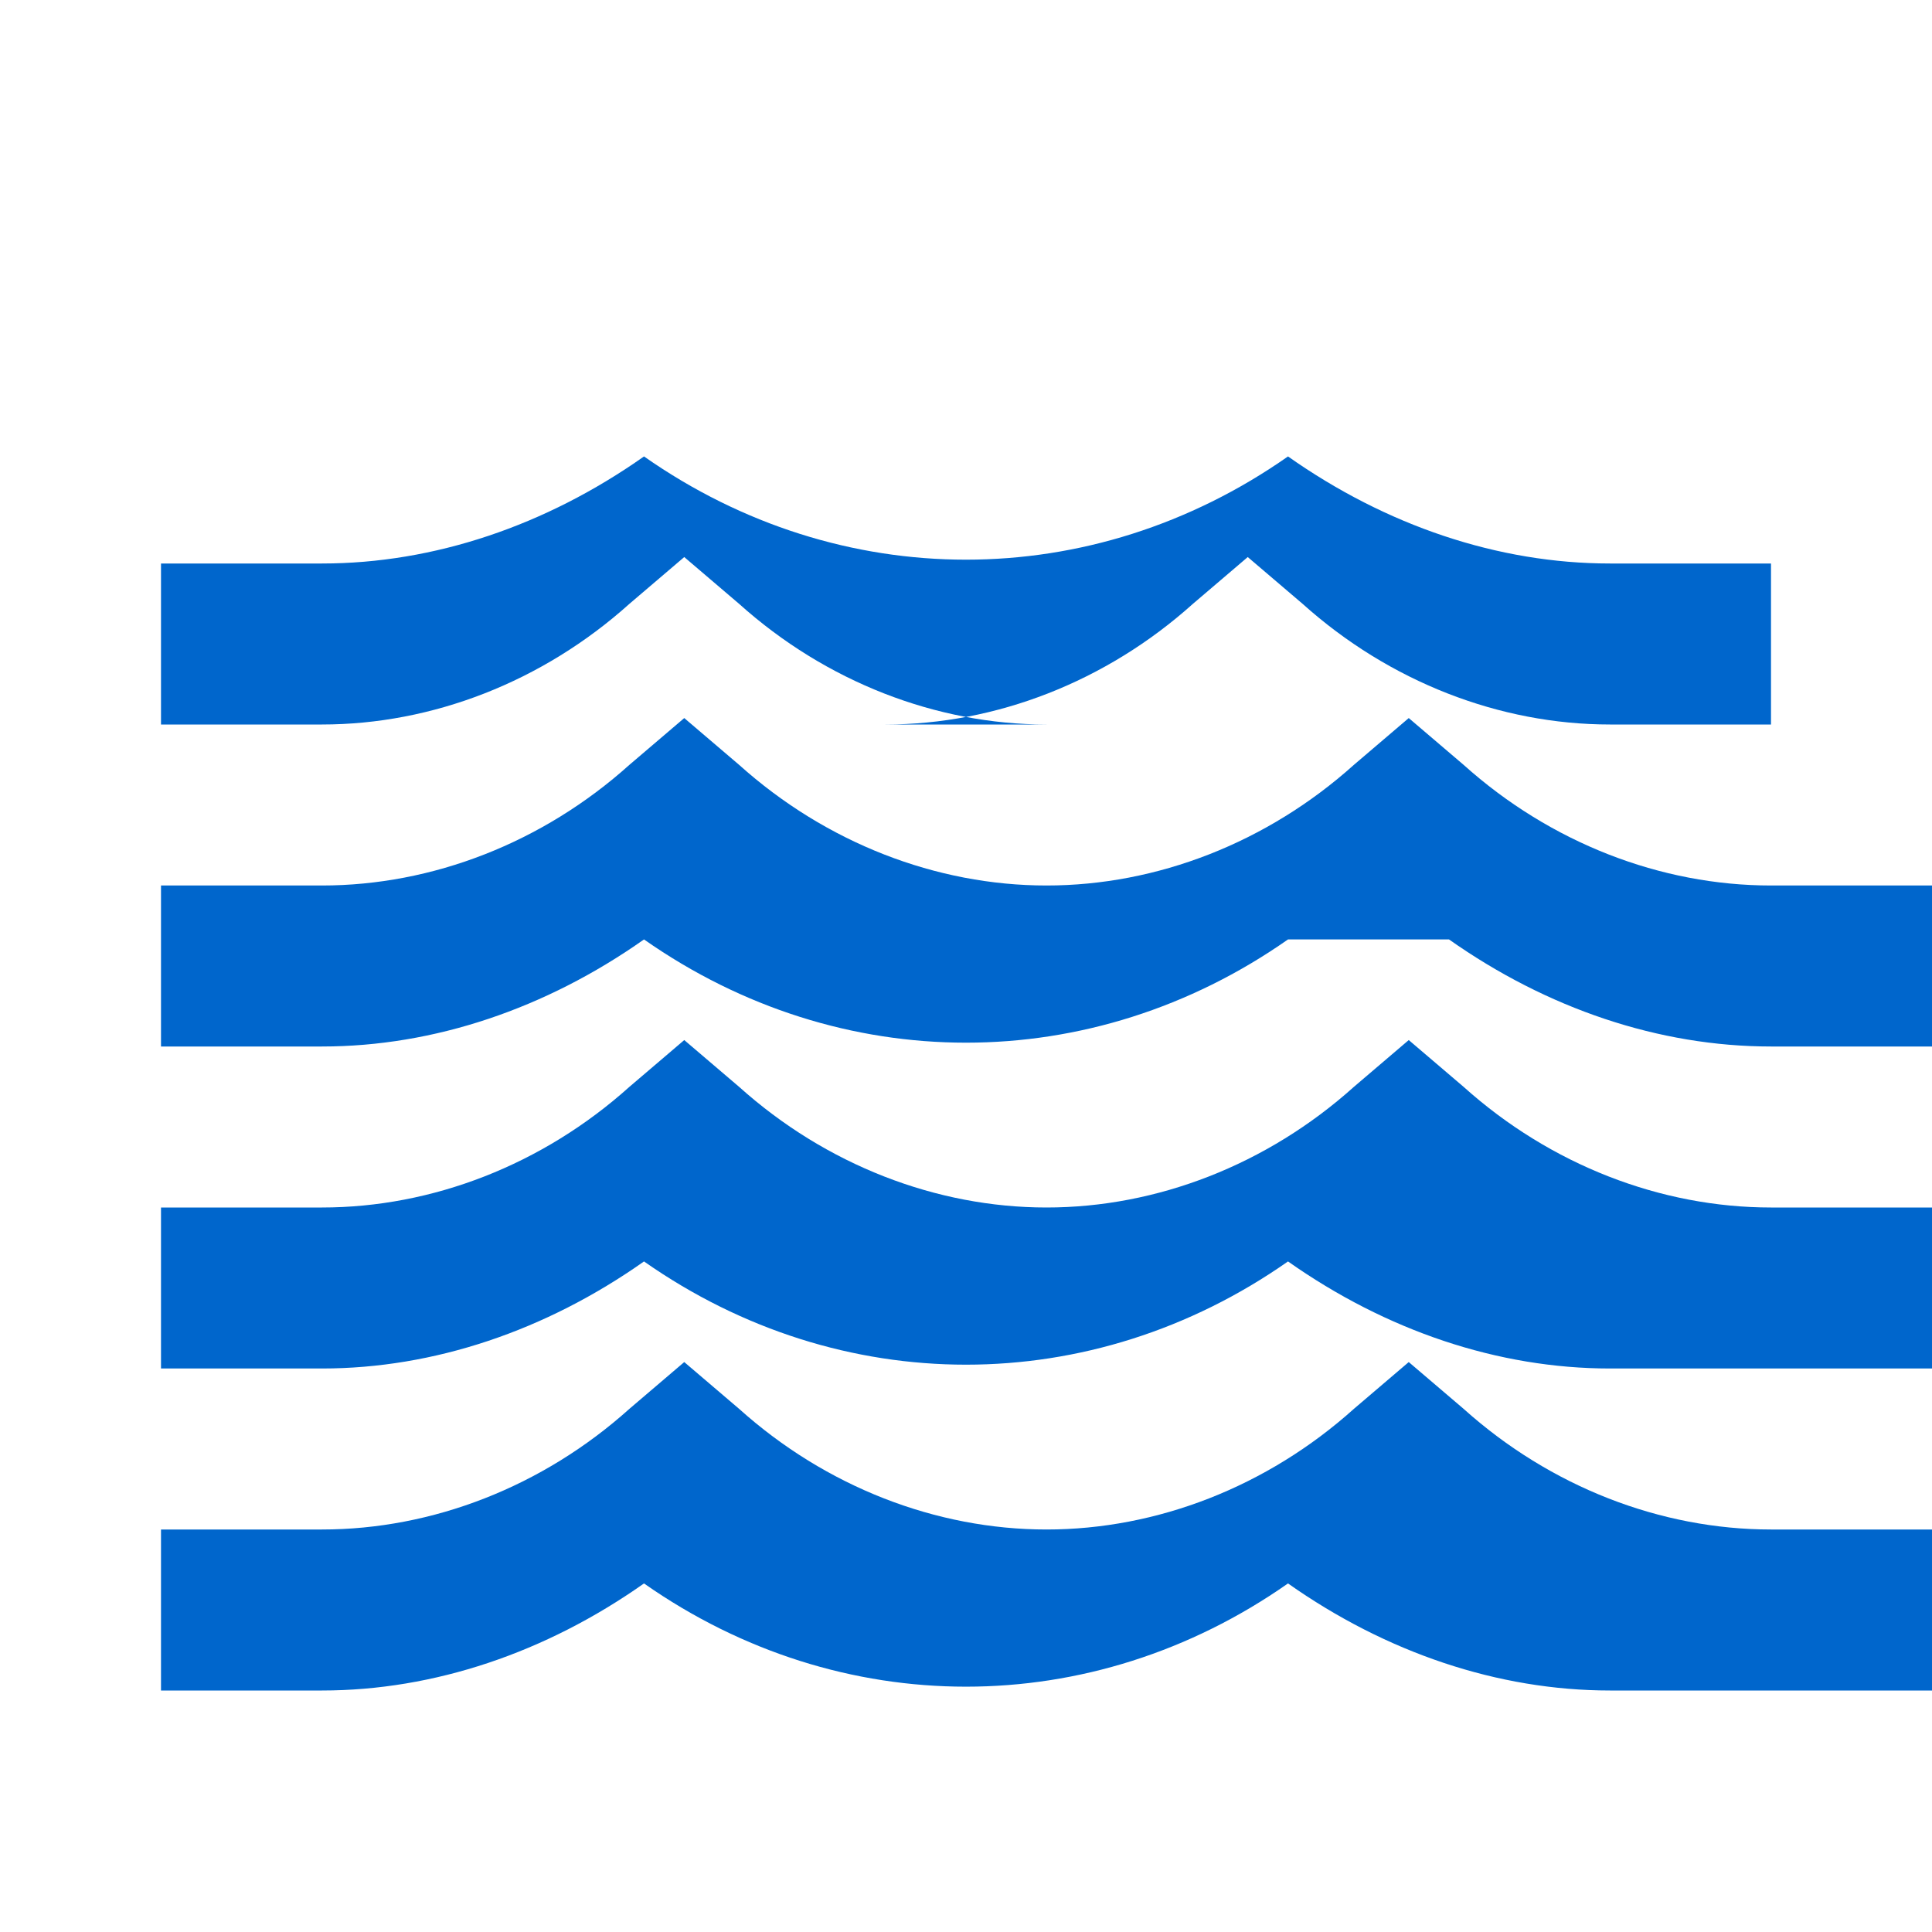 <?xml version="1.0" encoding="UTF-8"?>
<svg width="24" height="24" viewBox="0 0 24 24" fill="none" xmlns="http://www.w3.org/2000/svg">
  <path d="M20 21C18.61 21 17.22 20.53 16 19.67C13.56 21.38 10.44 21.38 8 19.67C6.78 20.53 5.39 21 4 21H2V19H4C5.37 19 6.74 18.47 7.82 17.5L8.5 16.92L9.18 17.5C10.26 18.47 11.63 19 13 19C14.37 19 15.74 18.47 16.82 17.5L17.5 16.92L18.18 17.5C19.26 18.47 20.63 19 22 19H24V21H22H20ZM20 17C18.61 17 17.22 16.53 16 15.67C13.56 17.38 10.44 17.38 8 15.67C6.78 16.53 5.39 17 4 17H2V15H4C5.37 15 6.74 14.47 7.82 13.5L8.5 12.92L9.18 13.5C10.26 14.47 11.63 15 13 15C14.37 15 15.74 14.47 16.82 13.5L17.5 12.92L18.18 13.5C19.26 14.47 20.63 15 22 15H24V17H22H20ZM16 11.67C13.56 13.38 10.44 13.38 8 11.67C6.78 12.53 5.39 13 4 13H2V11H4C5.37 11 6.74 10.47 7.82 9.5L8.5 8.92L9.18 9.5C10.26 10.47 11.63 11 13 11C14.37 11 15.74 10.47 16.82 9.5L17.5 8.92L18.18 9.5C19.26 10.47 20.63 11 22 11H24V13H22C20.61 13 19.22 12.53 18 11.67V11.67ZM13 9C11.63 9 10.26 8.47 9.18 7.5L8.5 6.92L7.82 7.5C6.74 8.47 5.37 9 4 9H2V7H4C5.39 7 6.78 6.53 8 5.67C10.44 7.38 13.56 7.38 16 5.67C17.22 6.53 18.61 7 20 7H22V9H20C18.63 9 17.26 8.47 16.18 7.5L15.5 6.92L14.82 7.5C13.74 8.47 12.37 9 11 9H13Z" fill="#0066CC"/>
</svg>
